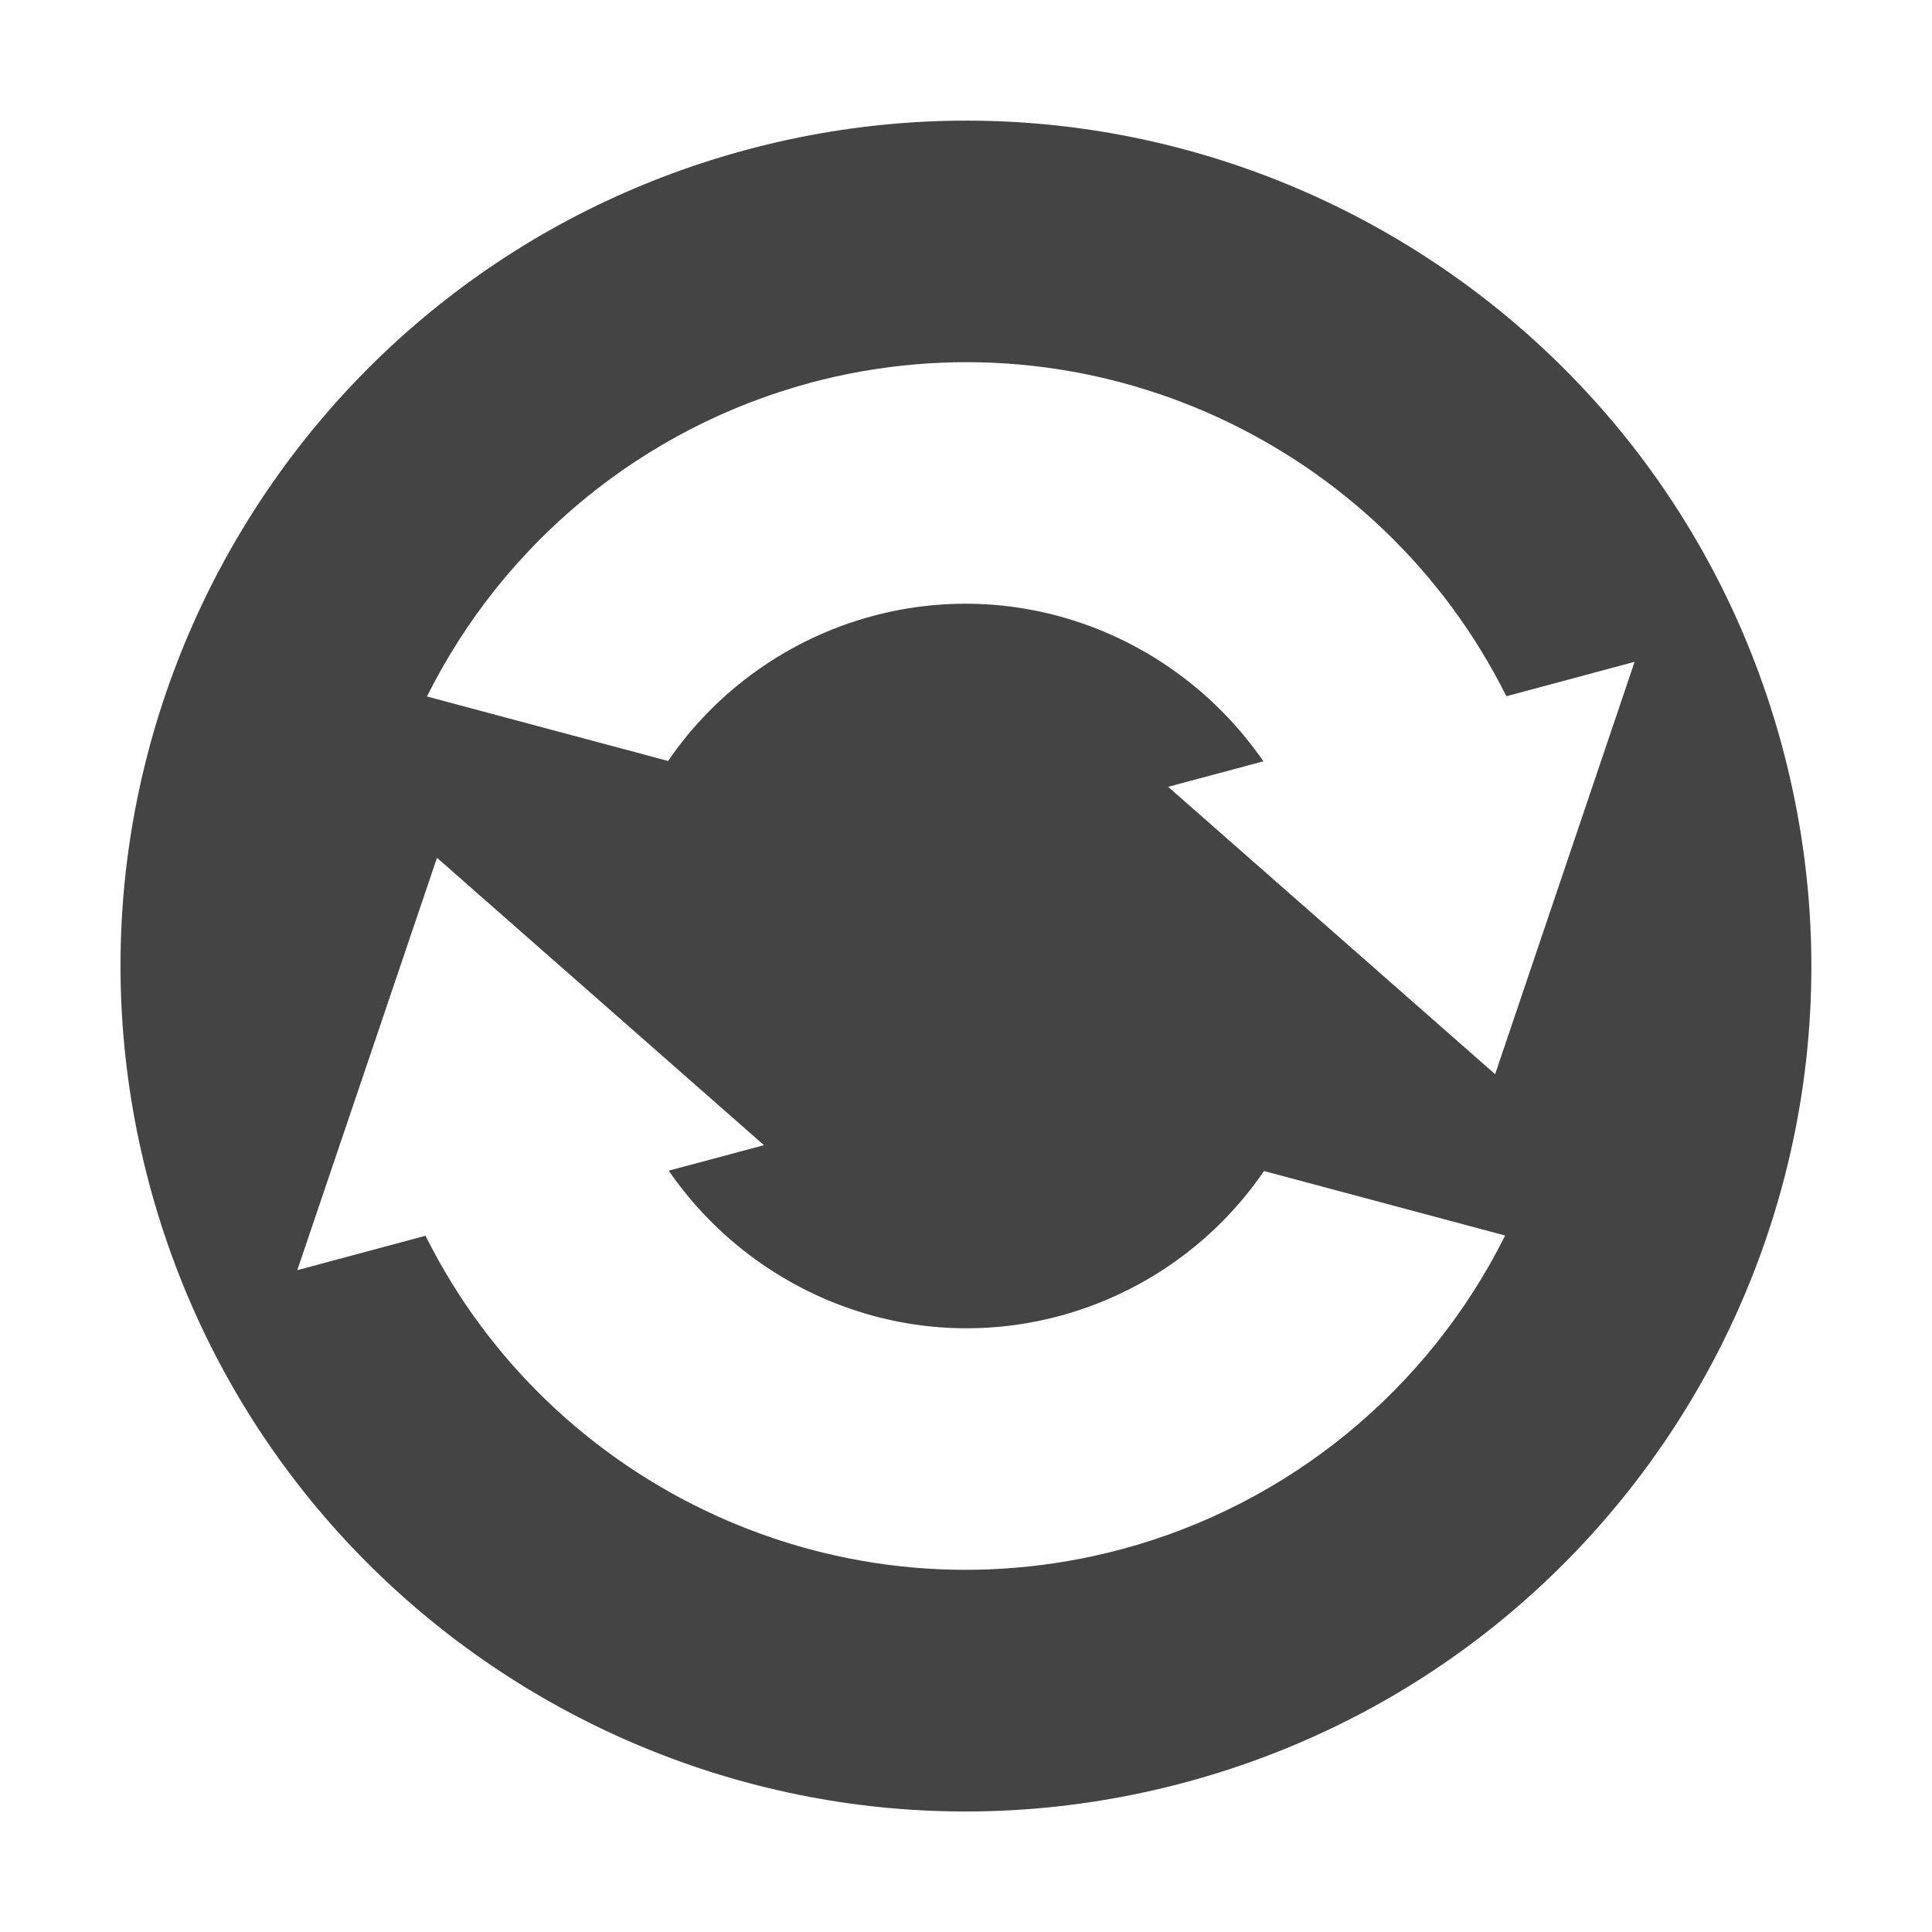 <svg height="16" width="16" xmlns="http://www.w3.org/2000/svg">
  <path d="m6.188 1.239c-3.734 1.001-5.95 4.839-4.95 8.573 1.001 3.734 4.839 5.95 8.573 4.95 3.734-1.001 5.95-4.839 4.95-8.573s-4.839-5.95-8.573-4.95zm.518 1.932c2.337-.626 4.731.511 5.769 2.595l1.062-.285-1.155 3.415-2.708-2.38.789-.211c-.7-1.016-1.978-1.541-3.238-1.203-.689.186-1.289.611-1.692 1.2l-1.997-.534c.638-1.279 1.792-2.225 3.172-2.597zm-3.087 3.933 2.708 2.38-.789.211c.7 1.016 1.978 1.541 3.238 1.203.689-.186 1.289-.611 1.692-1.2l1.997.534c-.638 1.279-1.792 2.225-3.172 2.597-2.337.626-4.731-.511-5.769-2.595l-1.062.285z" fill="#444"/>
</svg>
